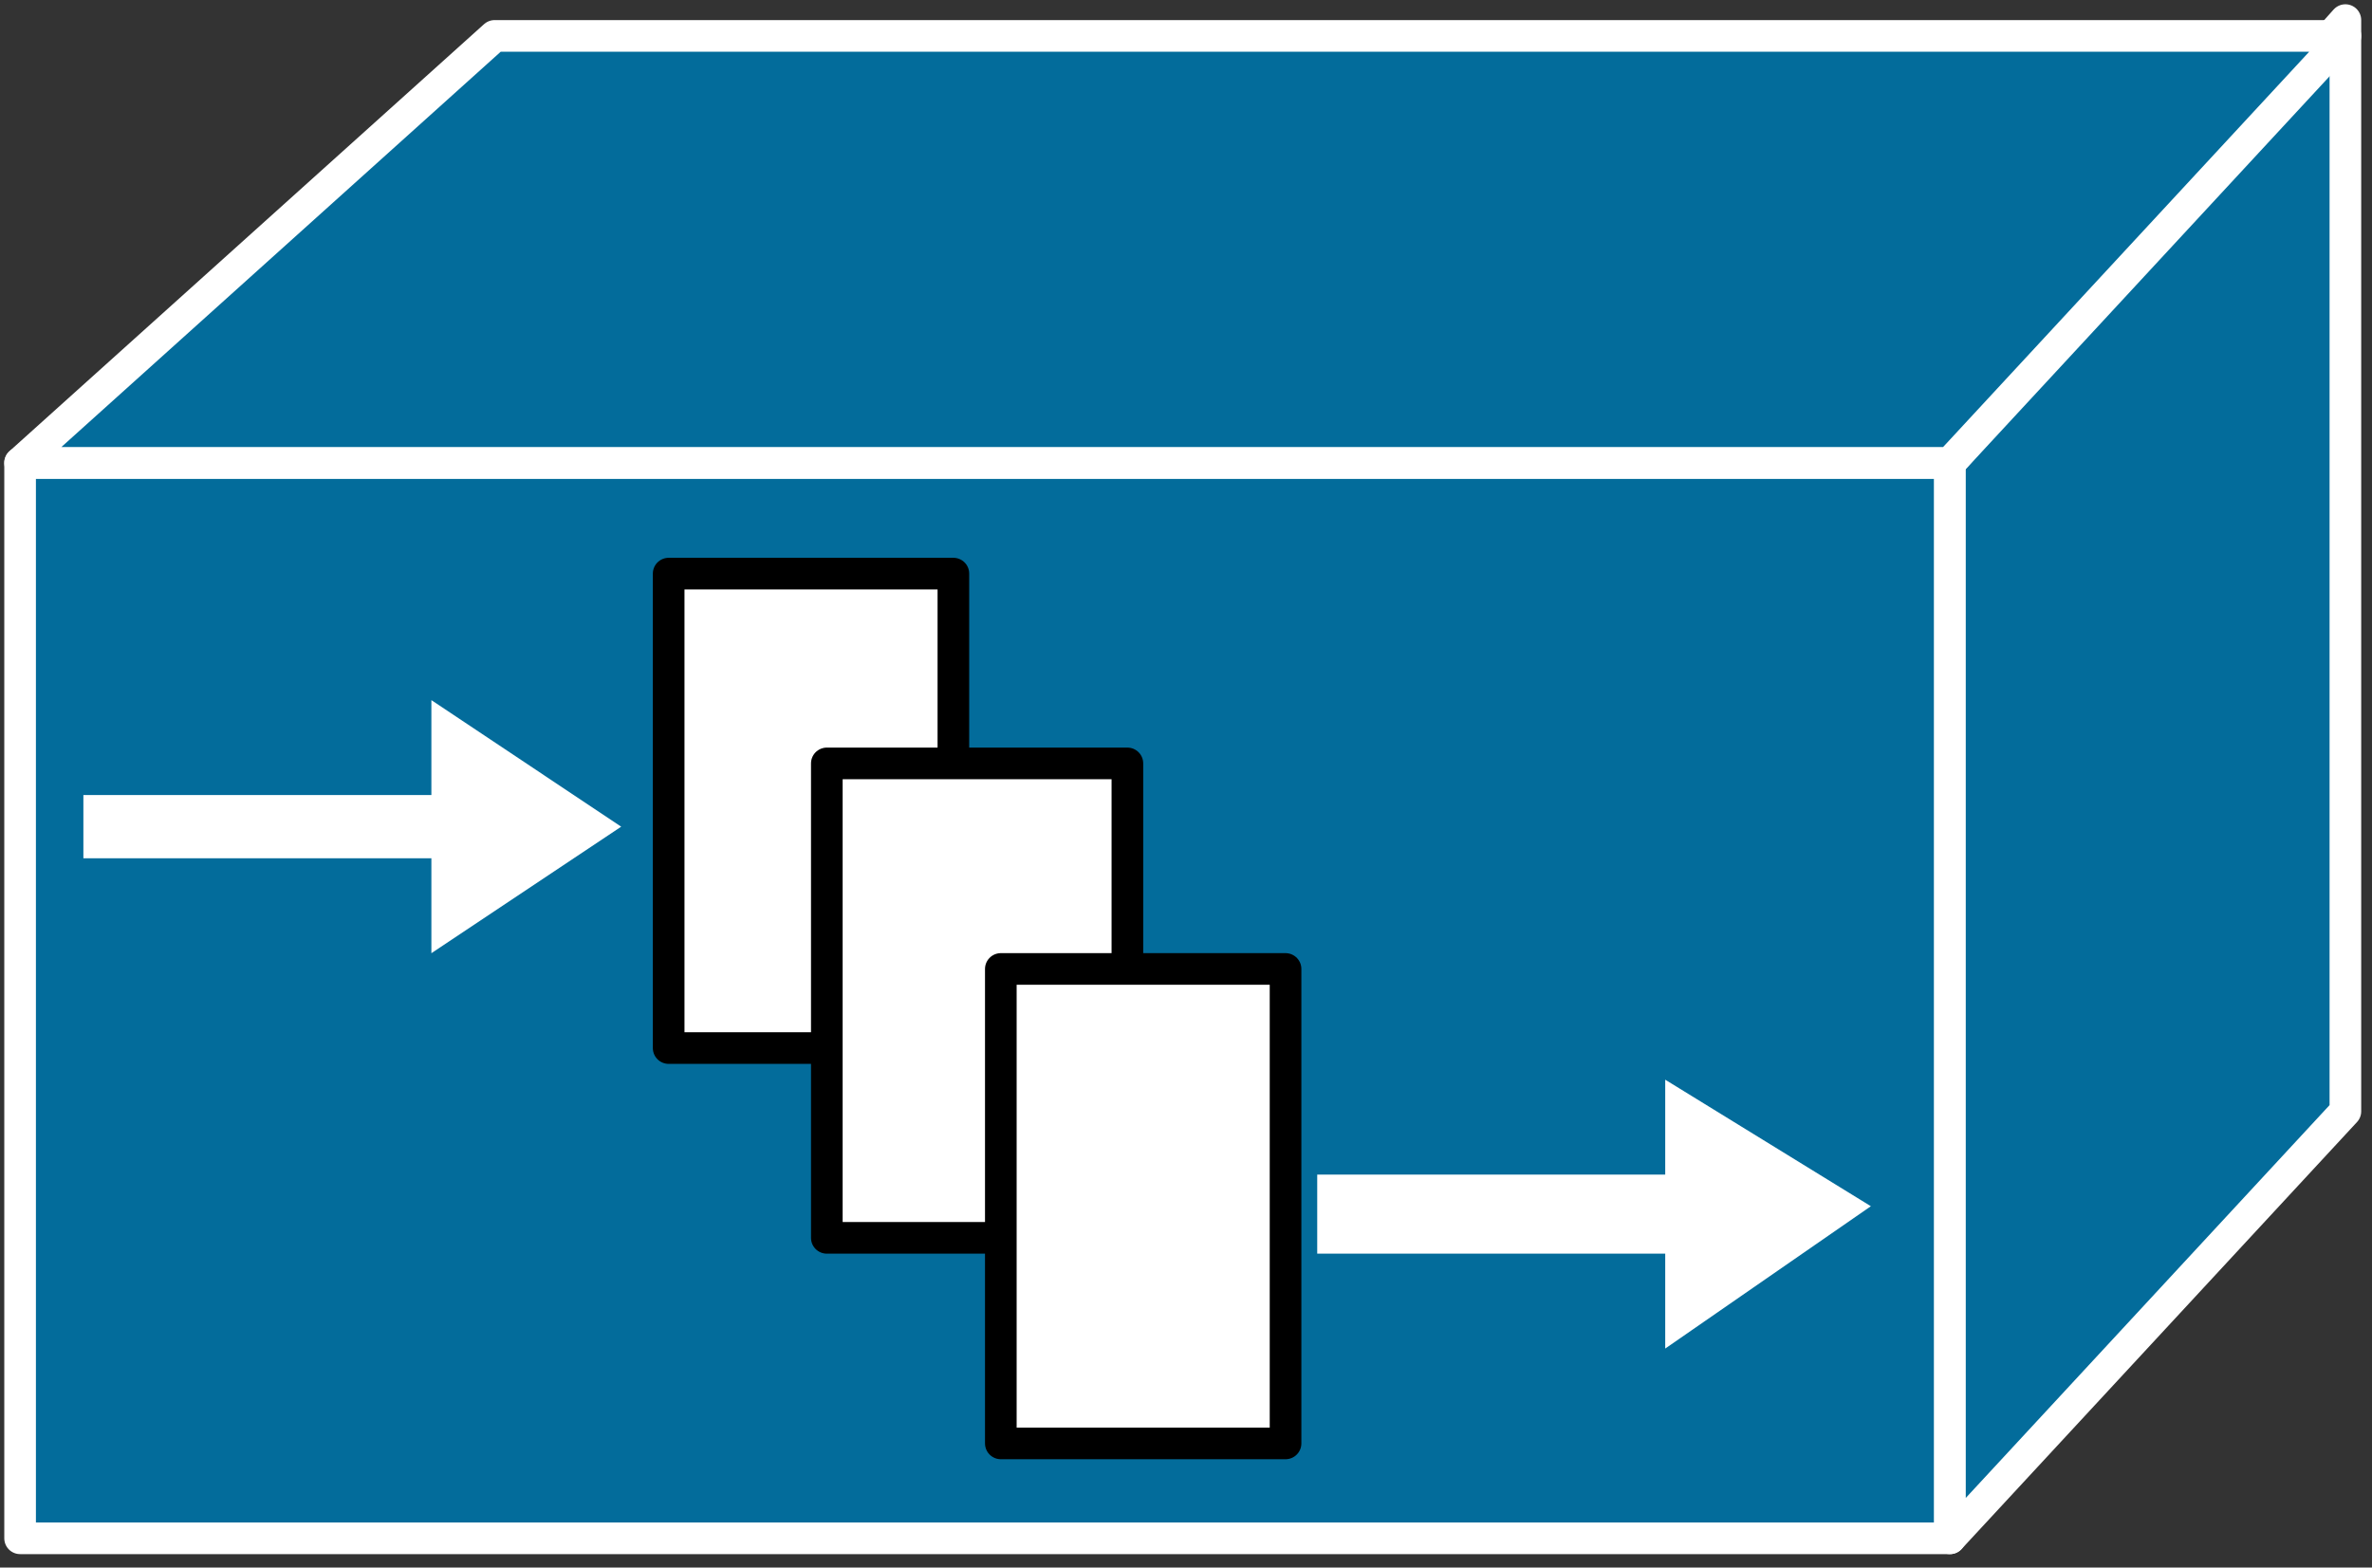 <svg xmlns="http://www.w3.org/2000/svg" xmlns:xlink="http://www.w3.org/1999/xlink" viewBox="0 0 59 39" fill="#fff" fill-rule="evenodd" stroke="#000" stroke-linecap="round" stroke-linejoin="round"><rect x="0" y="0" width="59" height="39" fill="#333333" stroke="none"/><use xlink:href="#A" x=".5" y=".5"/><symbol id="A" overflow="visible"><g stroke="#fff" stroke-linejoin="miter" fill="#036c9b" stroke-width=".787"><path d="M0 37.772V11.017h48.002v26.755H0z"/><path d="M48.002 37.772V11.017L57.838 0v27.149l-9.836 10.623z"/><path d="M48.002 11.016H0L11.804.393h46.035l-9.836 10.623z"/></g><path d="M10.23 20.854H1.574V19.28h8.656v-2.361l4.721 3.148-4.721 3.148v-2.361zm30.69 9.836h-8.656v-1.967h8.656v-2.361l5.115 3.148-5.115 3.541V30.69z" stroke="none"/><g stroke-linejoin="miter" stroke-width=".787"><path d="M23.214 25.575h-7.082V13.771h7.082v11.804z"/><path d="M27.542 30.297h-7.476V18.493h7.476v11.804z"/><path d="M31.476 35.411h-7.082V23.607h7.082v11.804z"/></g></symbol></svg>